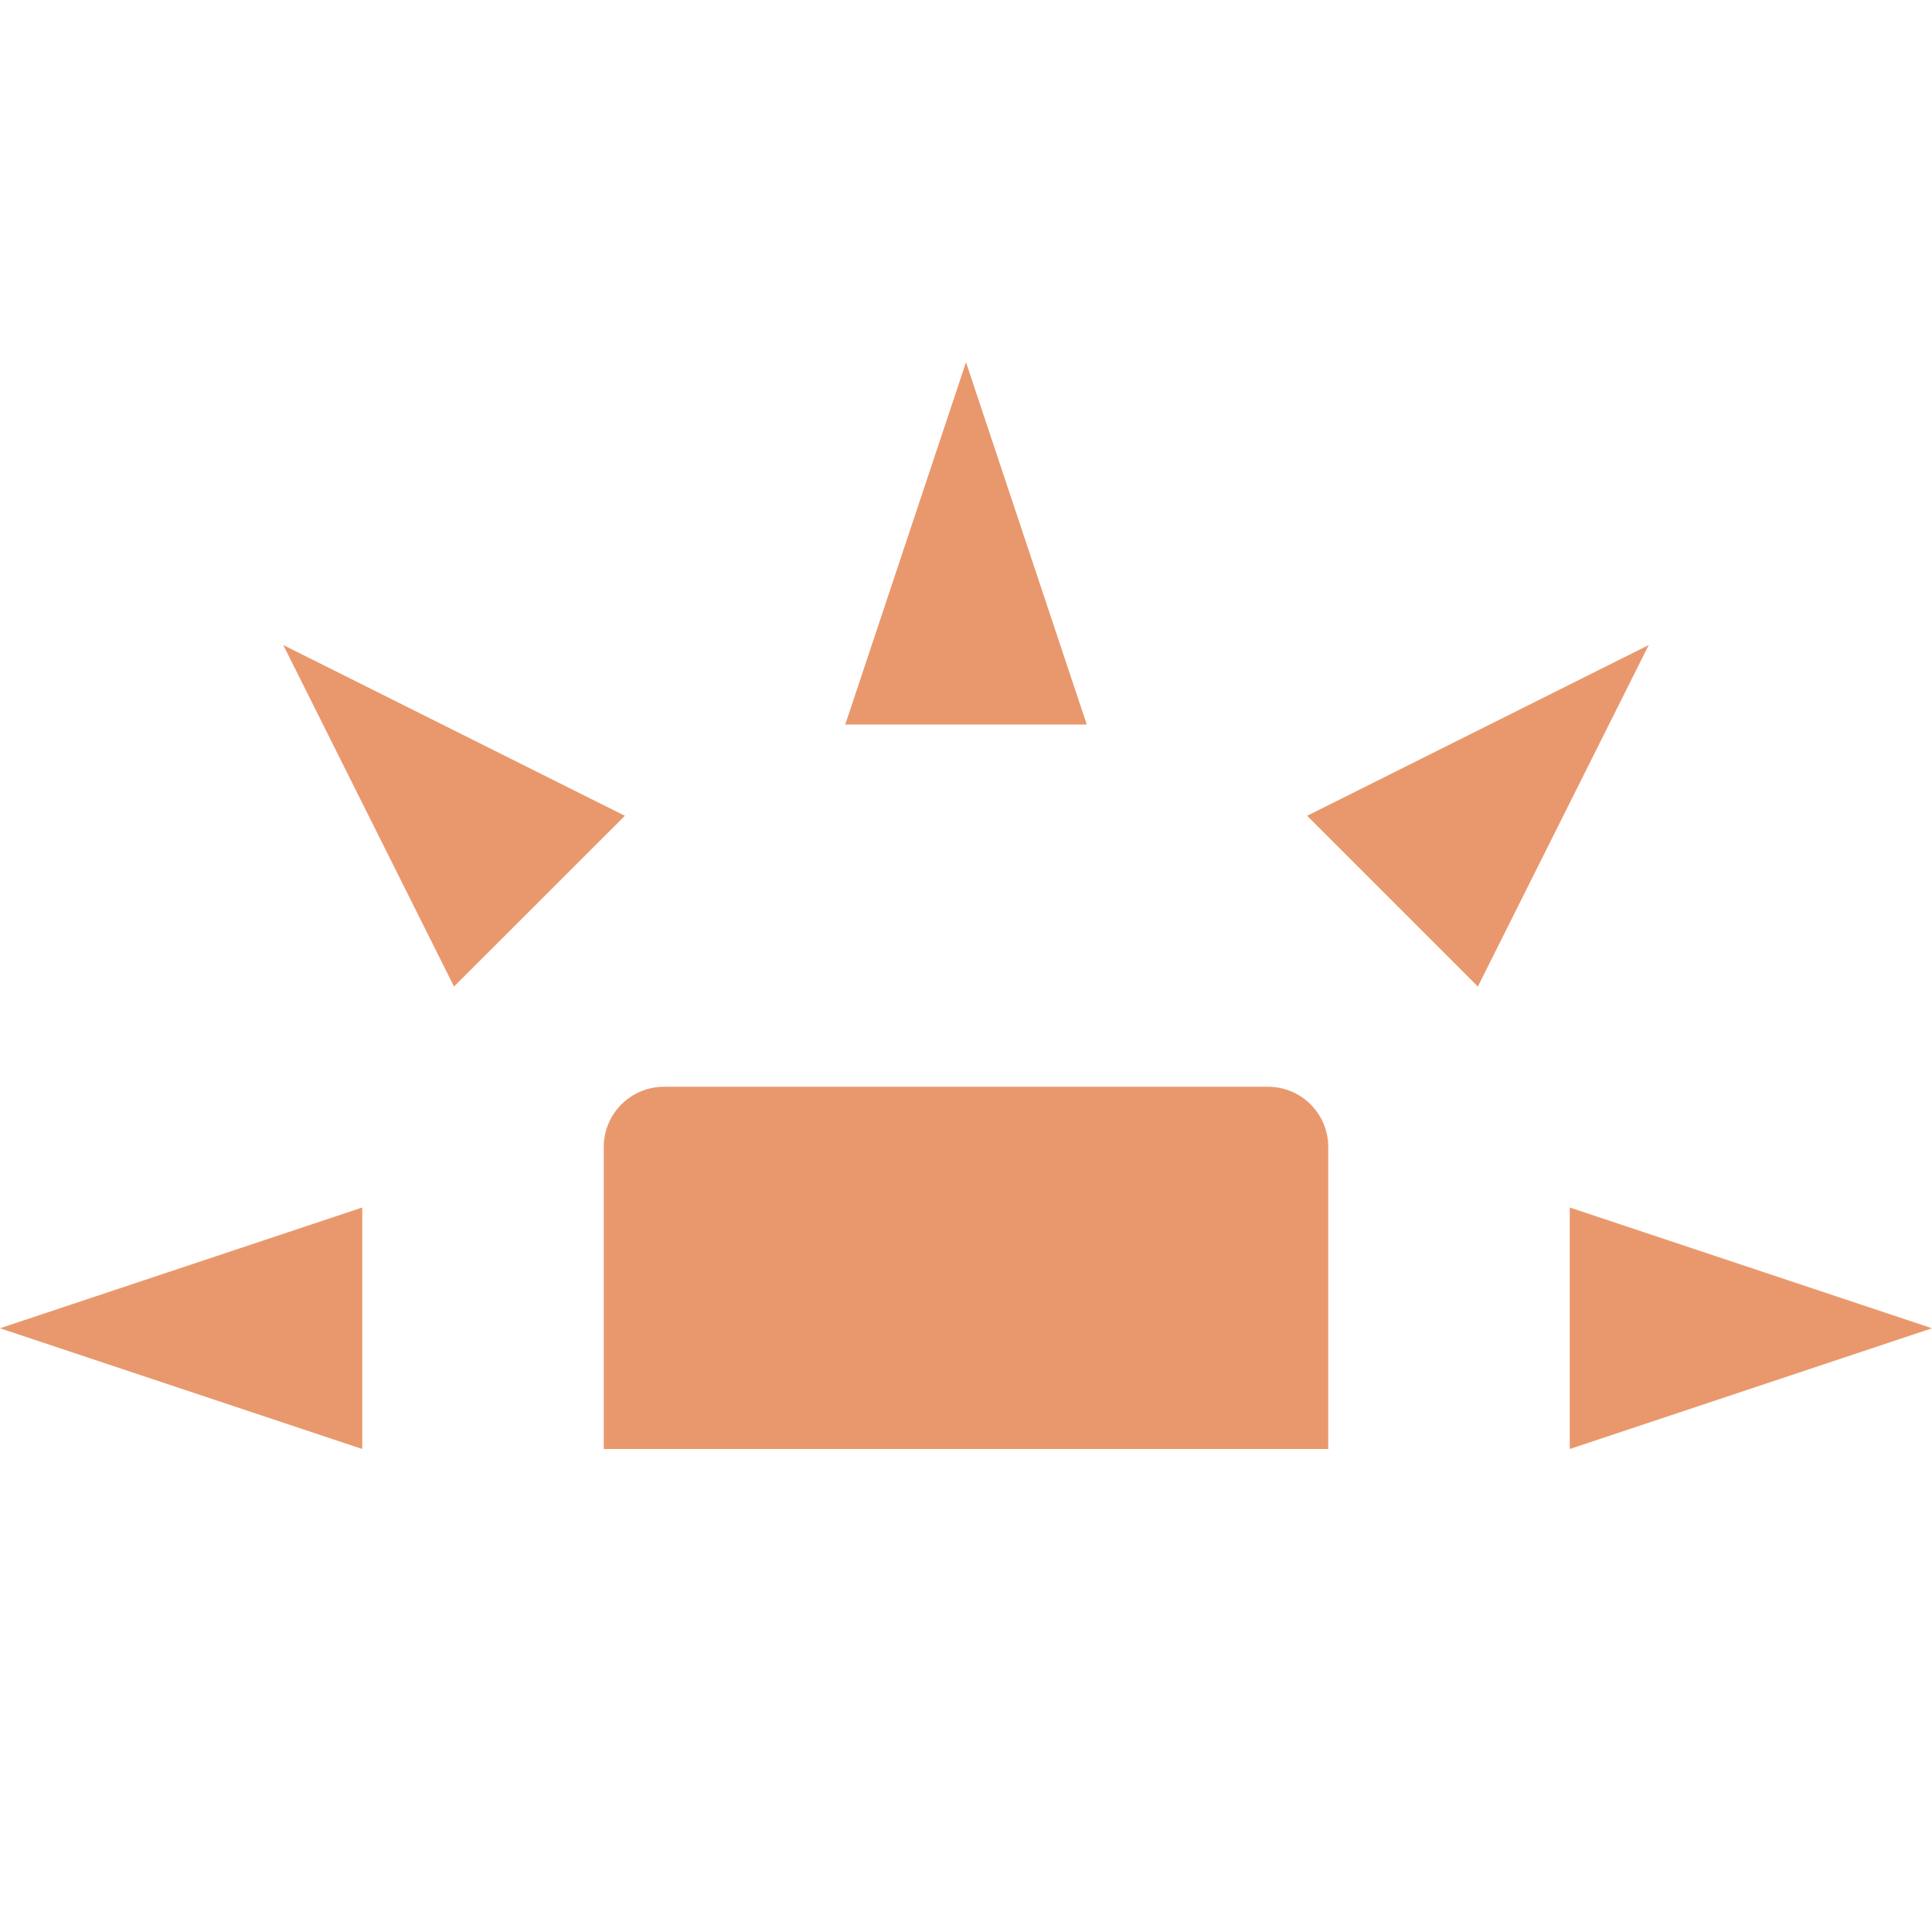<svg xmlns="http://www.w3.org/2000/svg" width="16" height="16" version="1.1">
 <path style="fill:#e9986d" d="M 5.5,9 C 5.223,9 5,9.223 5,9.5 V 12 H 11 V 9.5 C 11,9.223 10.777,9 10.5,9 Z"/>
 <path style="fill:#e9986d" d="M 3,12 V 10 L 0,11 Z"/>
 <path style="fill:#e9986d" d="M 7,6 H 9 L 8,3 Z"/>
 <path style="fill:#e9986d" d="M 13,10 V 12 L 16,11 Z"/>
 <path style="fill:#e9986d" d="M 10.825,6.756 12.239,8.17 13.654,5.342 Z"/>
 <path style="fill:#e9986d" d="M 3.76,8.17 5.175,6.756 2.346,5.342 Z"/>
</svg>

